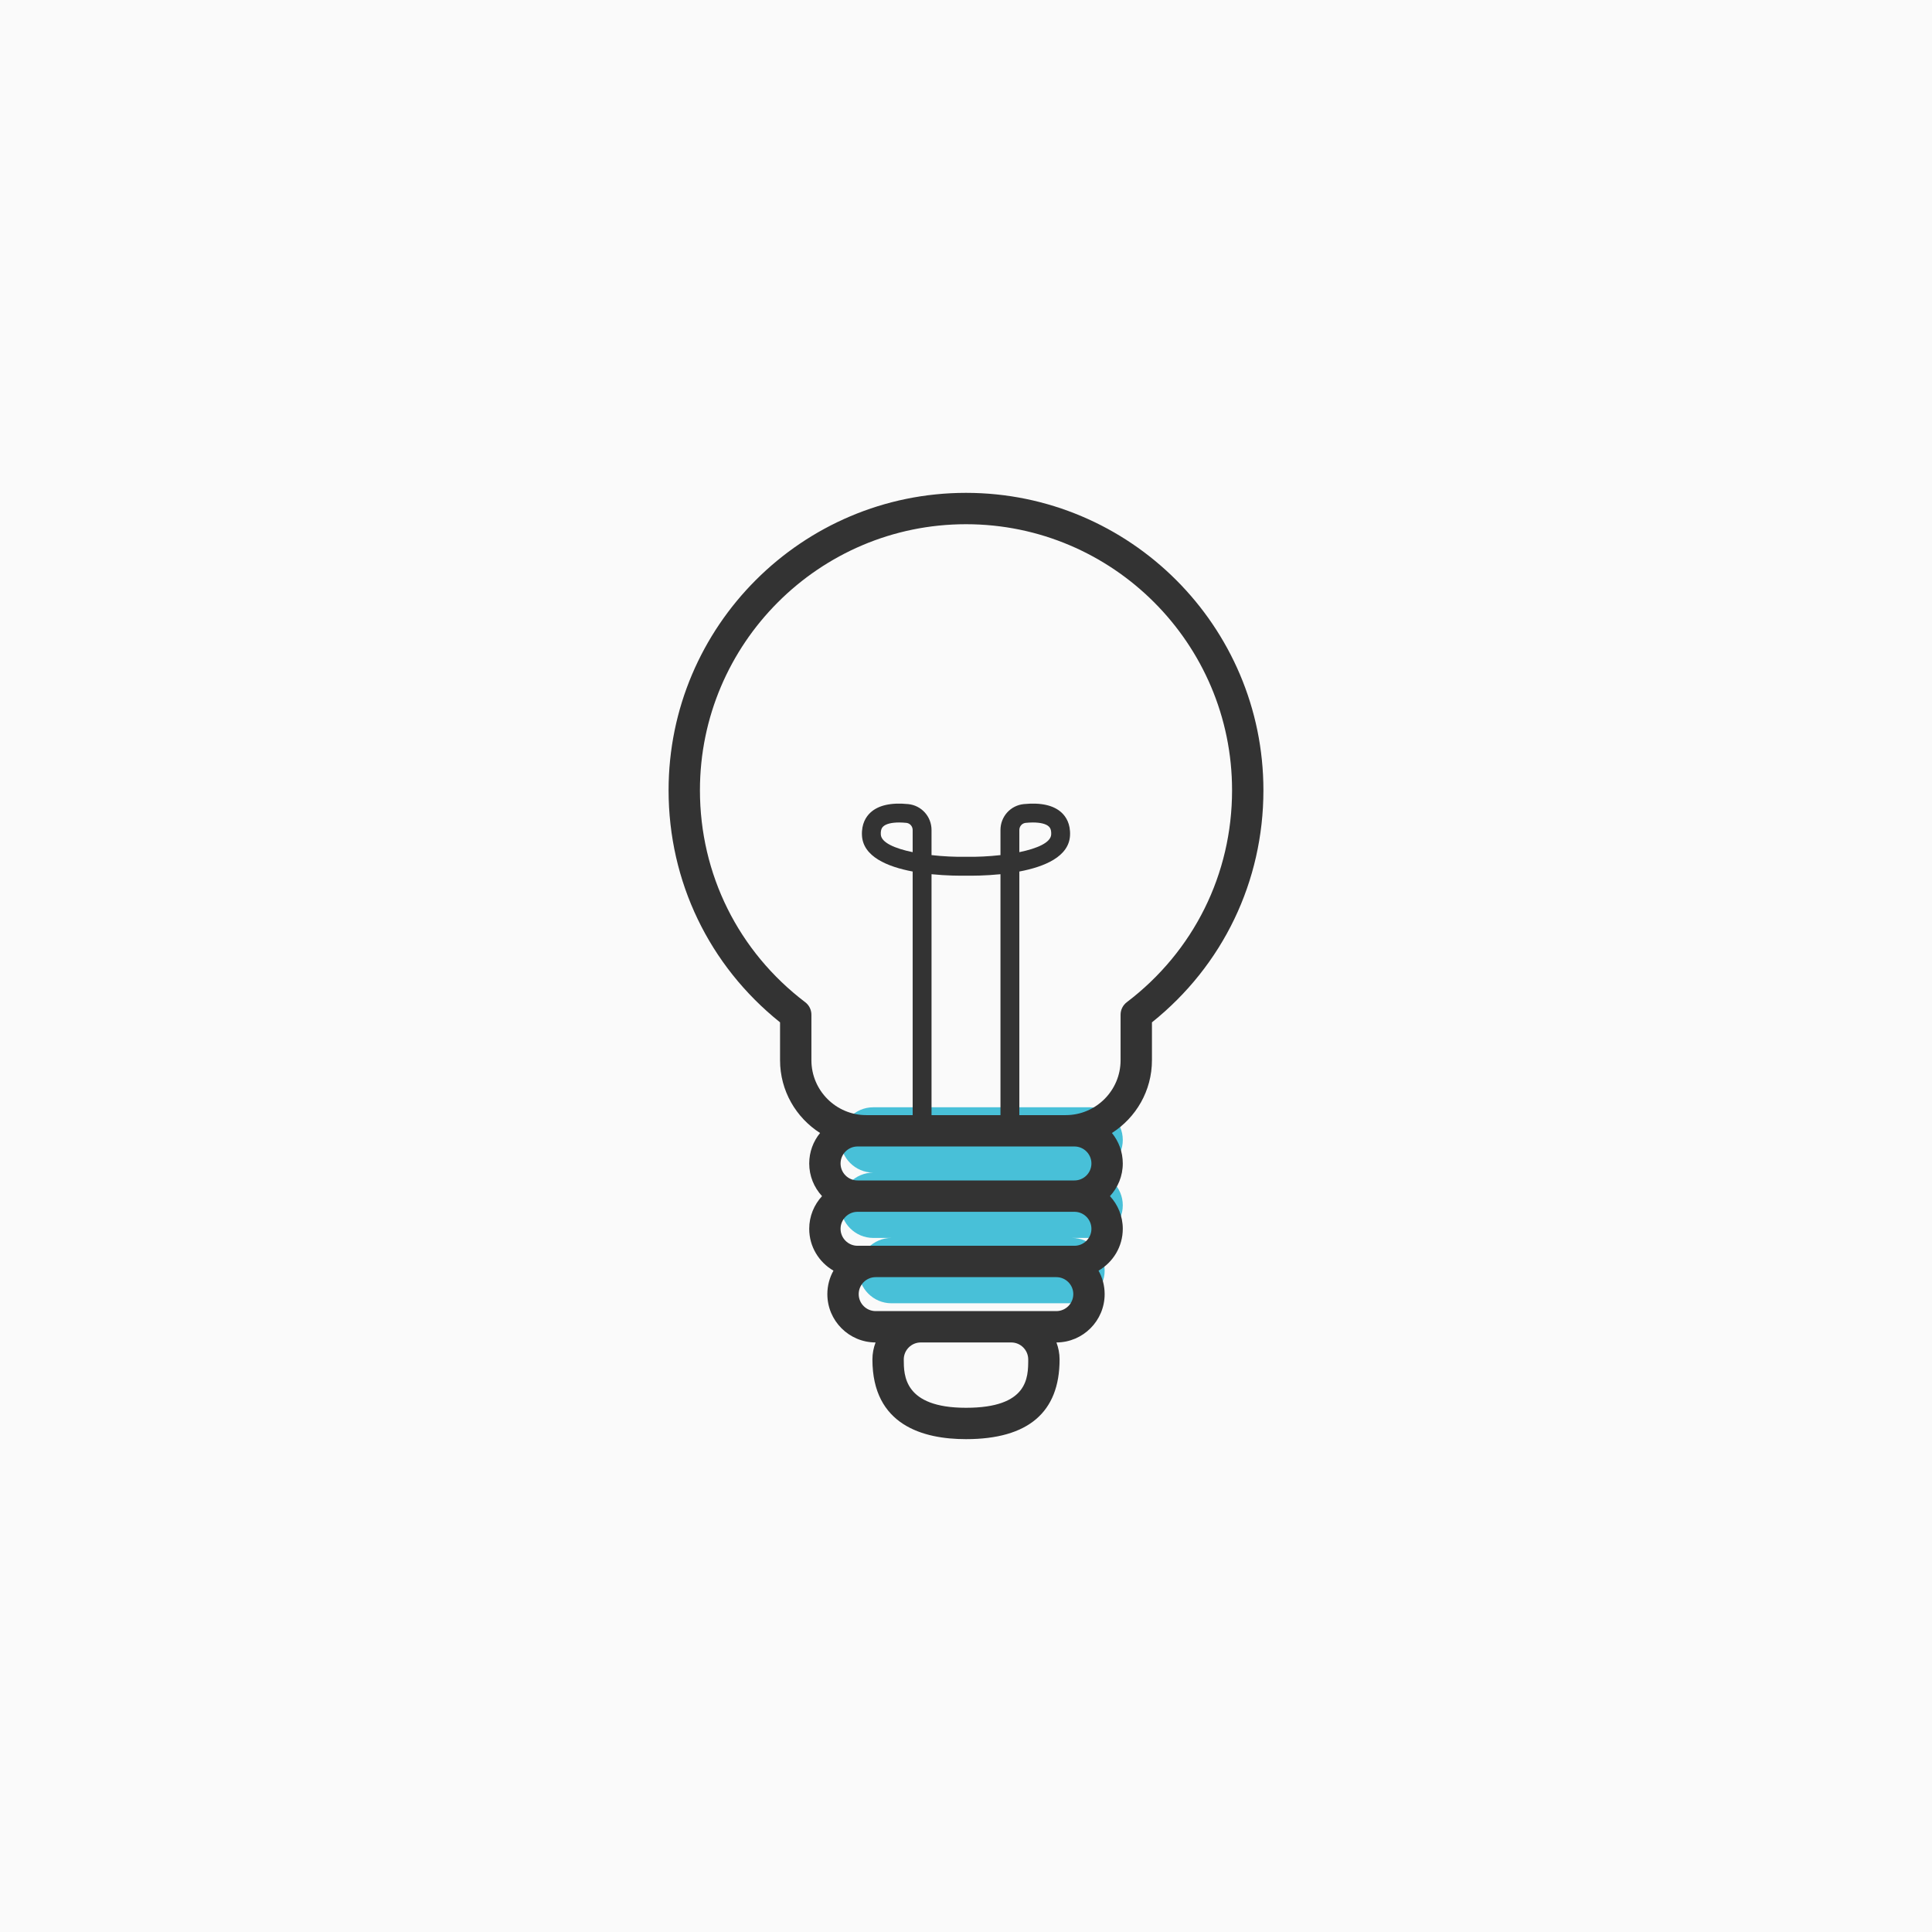 <svg width="171" height="171" viewBox="0 0 171 171" fill="none" xmlns="http://www.w3.org/2000/svg">
<path d="M0 171H171V0H0V171Z" fill="#FAFAFA"/>
<path d="M99.377 100.896C99.377 99.306 98.076 98.005 96.486 98.005H77.29C75.7 98.005 74.398 99.306 74.398 100.896C74.398 102.486 75.7 103.787 77.29 103.787C75.7 103.787 74.398 105.088 74.398 106.678C74.398 108.268 75.7 109.569 77.29 109.569H78.894C77.304 109.569 76.003 110.87 76.003 112.46C76.003 114.05 77.304 115.351 78.894 115.351H94.881C96.471 115.351 97.772 114.05 97.772 112.46C97.772 110.87 96.471 109.569 94.881 109.569H96.486C98.076 109.569 99.377 108.268 99.377 106.678C99.377 105.088 98.076 103.787 96.486 103.787C98.076 103.787 99.377 102.486 99.377 100.896Z" fill="#48C0D8"/>
<path d="M90.221 75.424V73.465C90.221 73.136 90.462 72.863 90.782 72.831C91.009 72.808 91.224 72.797 91.423 72.797C92.087 72.797 92.586 72.921 92.831 73.154C92.93 73.249 93.061 73.425 93.04 73.859C93.006 74.576 91.805 75.098 90.221 75.424ZM99.73 88.706C99.385 88.968 99.182 89.377 99.182 89.811V93.842C99.182 96.52 97.004 98.699 94.326 98.699H90.221V77.138C92.459 76.715 94.618 75.818 94.708 73.939C94.757 72.907 94.34 72.284 93.981 71.943C93.28 71.277 92.148 71.018 90.616 71.17C89.439 71.287 88.551 72.274 88.551 73.465V75.685C87.529 75.801 86.465 75.851 85.513 75.835C85.507 75.835 85.501 75.835 85.495 75.835C85.492 75.835 85.49 75.835 85.487 75.835C84.535 75.85 83.471 75.801 82.449 75.685V73.465C82.449 72.274 81.561 71.287 80.383 71.17C78.852 71.017 77.72 71.277 77.019 71.943C76.66 72.284 76.243 72.907 76.292 73.939C76.381 75.818 78.54 76.715 80.779 77.138V98.699H76.674C73.996 98.699 71.817 96.52 71.817 93.842V89.811C71.817 89.377 71.615 88.968 71.269 88.706C65.348 84.206 61.951 77.369 61.951 69.946C61.951 56.961 72.515 46.398 85.5 46.398C98.485 46.398 109.049 56.961 109.049 69.946C109.049 77.369 105.653 84.206 99.73 88.706ZM88.551 98.699H82.449V77.376C83.789 77.512 84.964 77.514 85.499 77.505C86.033 77.514 87.209 77.512 88.551 77.376V98.699ZM80.779 75.424C79.195 75.097 77.994 74.576 77.96 73.859C77.939 73.425 78.069 73.249 78.169 73.154C78.415 72.921 78.913 72.797 79.577 72.797C79.776 72.797 79.991 72.808 80.218 72.831C80.538 72.863 80.779 73.136 80.779 73.465V75.424ZM95.098 101.474C95.927 101.474 96.601 102.149 96.601 102.978C96.601 103.807 95.927 104.481 95.098 104.481H75.902C75.073 104.481 74.398 103.807 74.398 102.978C74.398 102.149 75.073 101.474 75.902 101.474H76.674H94.326H95.098ZM93.494 116.045H89.504H81.496H77.506C76.677 116.045 76.003 115.371 76.003 114.542C76.003 113.713 76.677 113.039 77.506 113.039H93.494C94.323 113.039 94.997 113.713 94.997 114.542C94.997 115.371 94.323 116.045 93.494 116.045ZM85.5 124.602C79.992 124.602 79.992 121.713 79.992 120.324C79.992 119.495 80.667 118.82 81.496 118.82H89.504C90.333 118.82 91.007 119.495 91.007 120.324C91.007 121.924 91.007 124.602 85.5 124.602ZM96.601 108.76C96.601 109.589 95.927 110.263 95.098 110.263H93.494H77.506H75.902C75.073 110.263 74.398 109.589 74.398 108.76C74.398 107.931 75.073 107.256 75.902 107.256H95.098C95.927 107.256 96.601 107.931 96.601 108.76ZM85.5 43.622C70.985 43.622 59.176 55.431 59.176 69.946C59.176 78.012 62.763 85.459 69.042 90.488V93.842C69.042 96.546 70.457 98.925 72.584 100.281C71.984 101.017 71.623 101.956 71.623 102.978C71.623 104.093 72.055 105.106 72.757 105.869C72.055 106.631 71.623 107.645 71.623 108.76C71.623 110.342 72.489 111.724 73.769 112.464C73.425 113.08 73.228 113.788 73.228 114.542C73.228 116.898 75.141 118.814 77.496 118.82C77.319 119.289 77.217 119.794 77.217 120.324C77.217 126.154 81.722 127.378 85.5 127.378C90.996 127.378 93.783 125.005 93.783 120.324C93.783 119.794 93.681 119.289 93.505 118.82C95.859 118.814 97.772 116.898 97.772 114.542C97.772 113.788 97.575 113.08 97.231 112.464C98.511 111.724 99.377 110.342 99.377 108.76C99.377 107.645 98.945 106.631 98.243 105.869C98.945 105.106 99.377 104.093 99.377 102.978C99.377 101.956 99.016 101.017 98.416 100.281C100.543 98.924 101.958 96.546 101.958 93.842V90.488C108.237 85.459 111.824 78.012 111.824 69.946C111.824 55.431 100.015 43.622 85.5 43.622Z" fill="#333333"/>
</svg>
